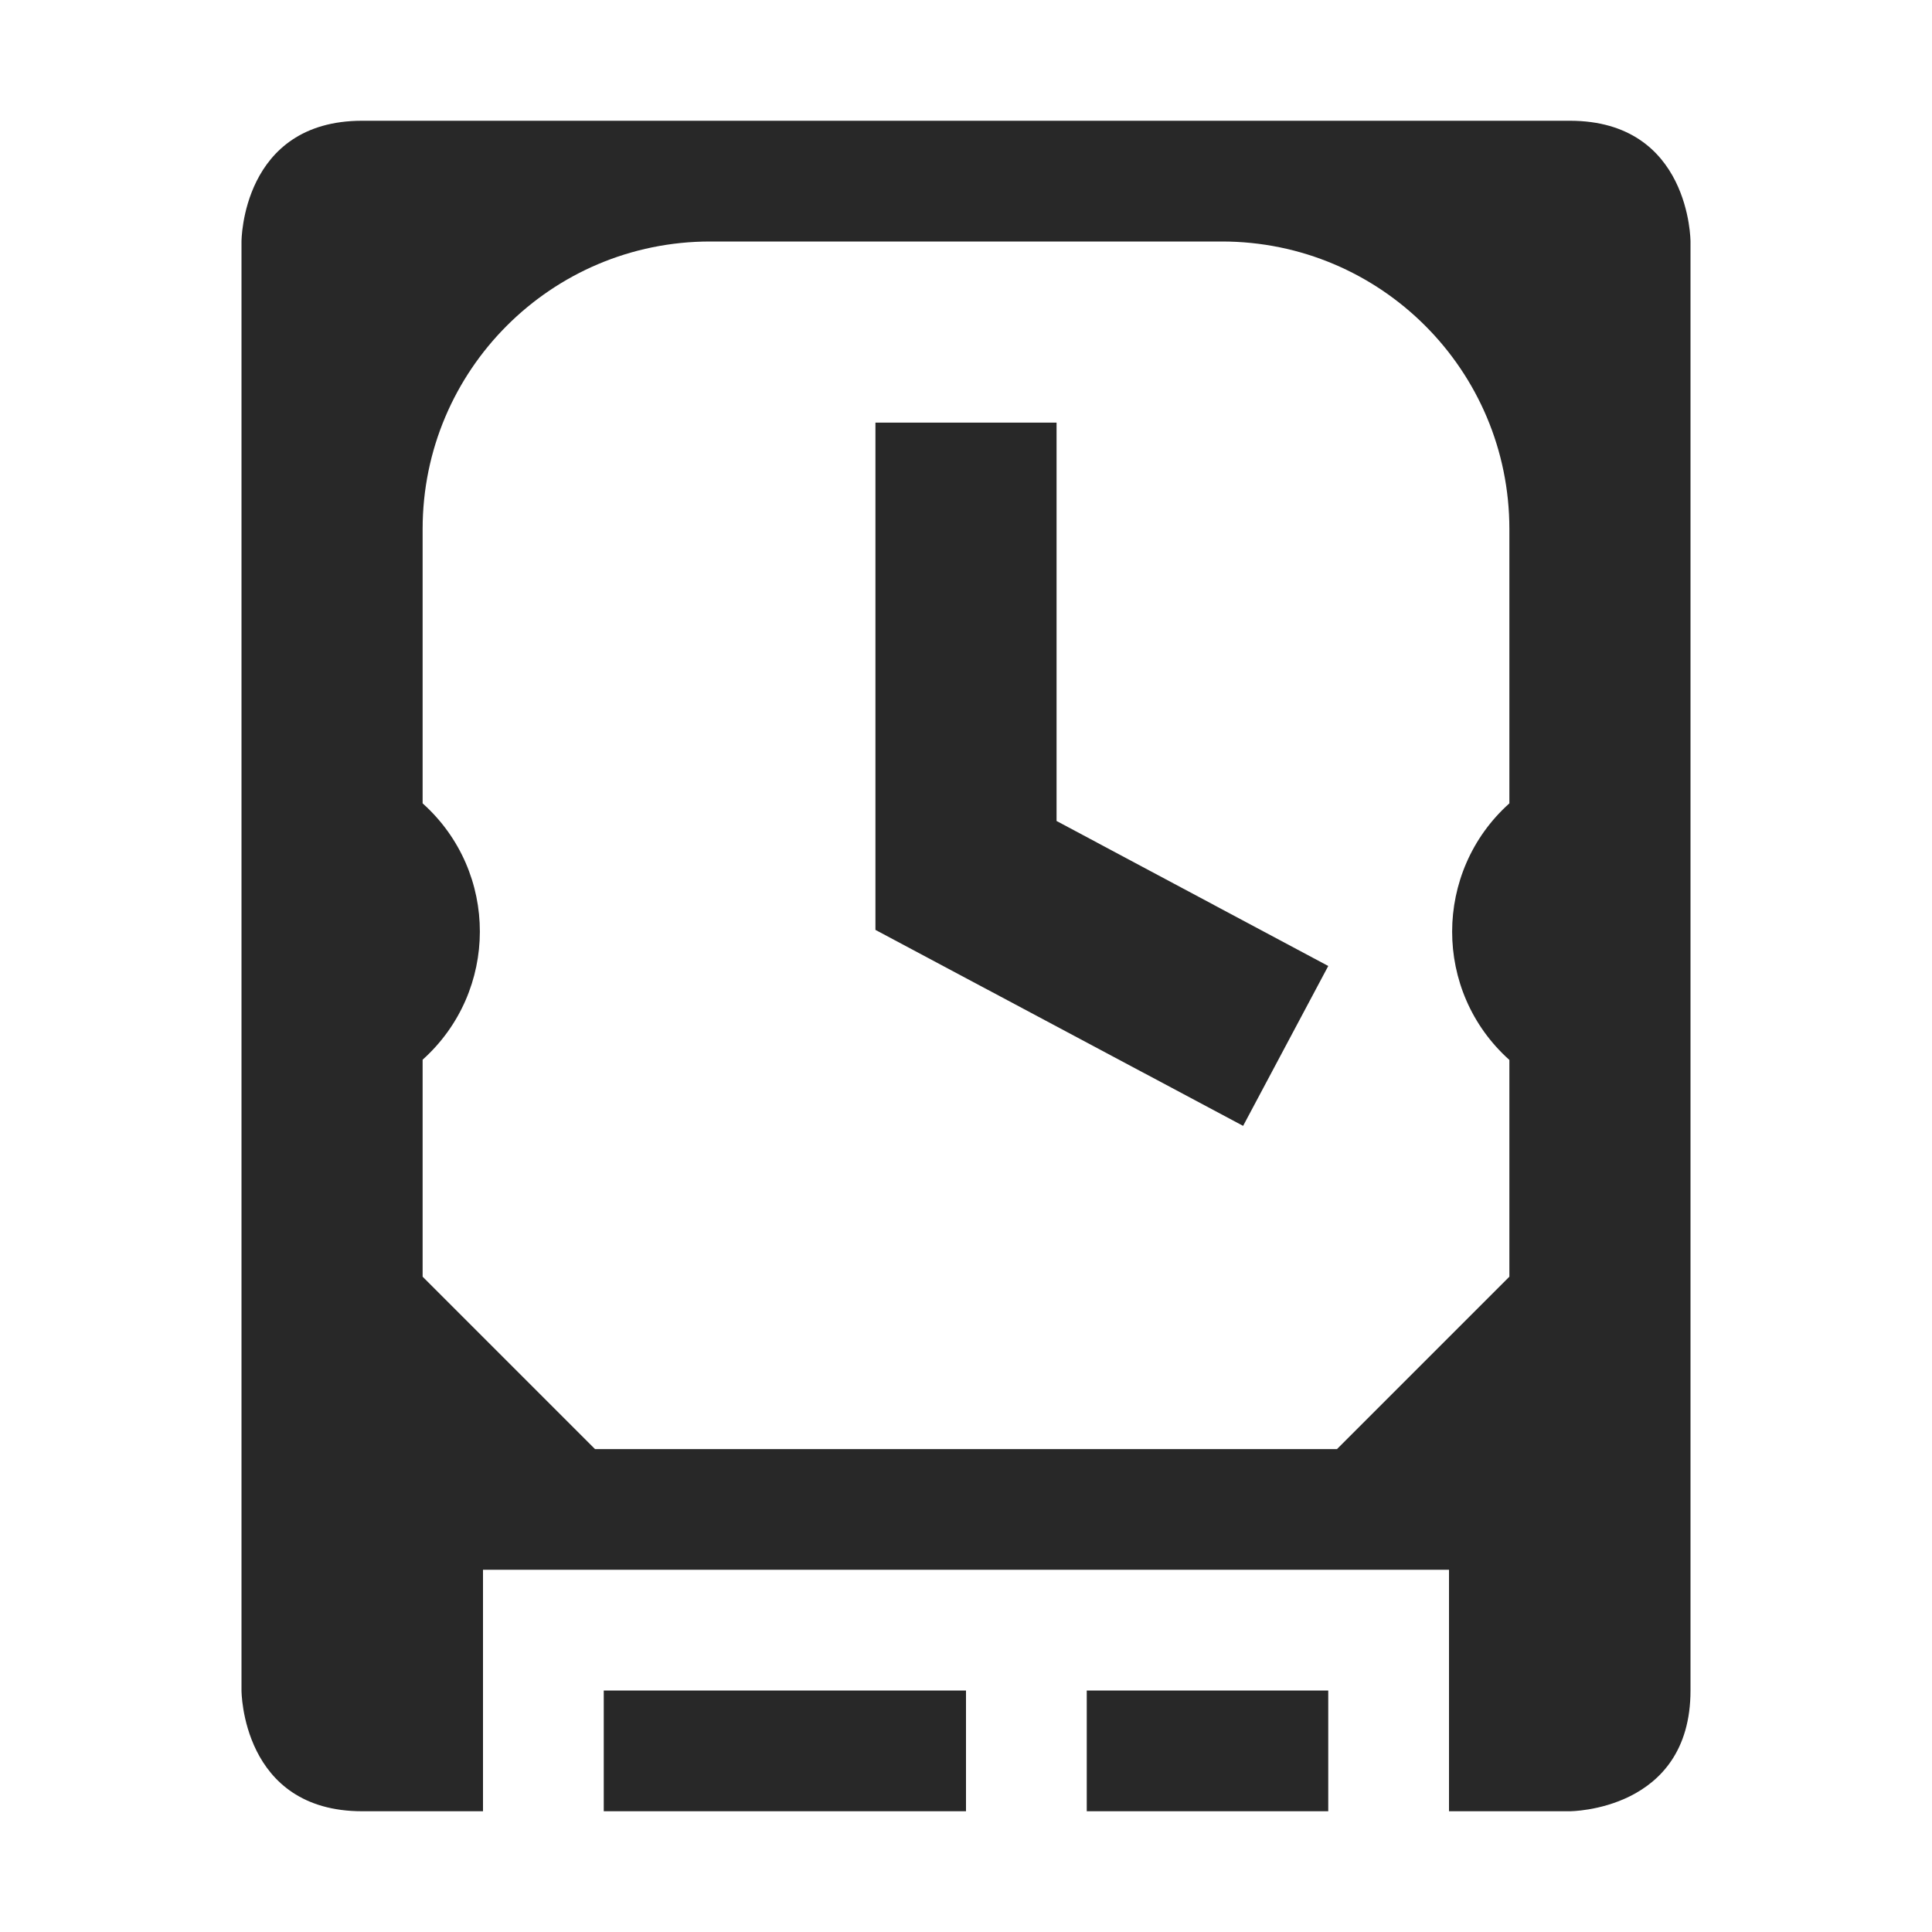 <svg width="16" height="16" version="1.1" xmlns="http://www.w3.org/2000/svg">
  <defs>
    <style id="current-color-scheme" type="text/css">.ColorScheme-Text { color:#282828; } .ColorScheme-Highlight { color:#458588; }</style>
  </defs>
  <path class="ColorScheme-Text" d="m3 1c-1 0-1 1-1 1v12s0 1 1 1h1v-2h8v2h1s1 0 1-1v-12s0-1-1-1zm2.881 1h4.238c1.315-2.4e-5 2.381 1.066 2.381 2.381v2.272c-0.63 0.565-0.634 1.557 0 2.125v1.795l-1.428 1.428h-6.144l-1.428-1.428v-1.797c0.63-0.565 0.634-1.555 0-2.123v-2.272c0-1.315 1.066-2.381 2.381-2.381zm1.369 1.5v4.201l3.045 1.623 0.705-1.324-2.25-1.201v-3.299zm-2.25 10.5v1h3v-1zm4 0v1h2v-1z" fill="currentColor"/>
</svg>

